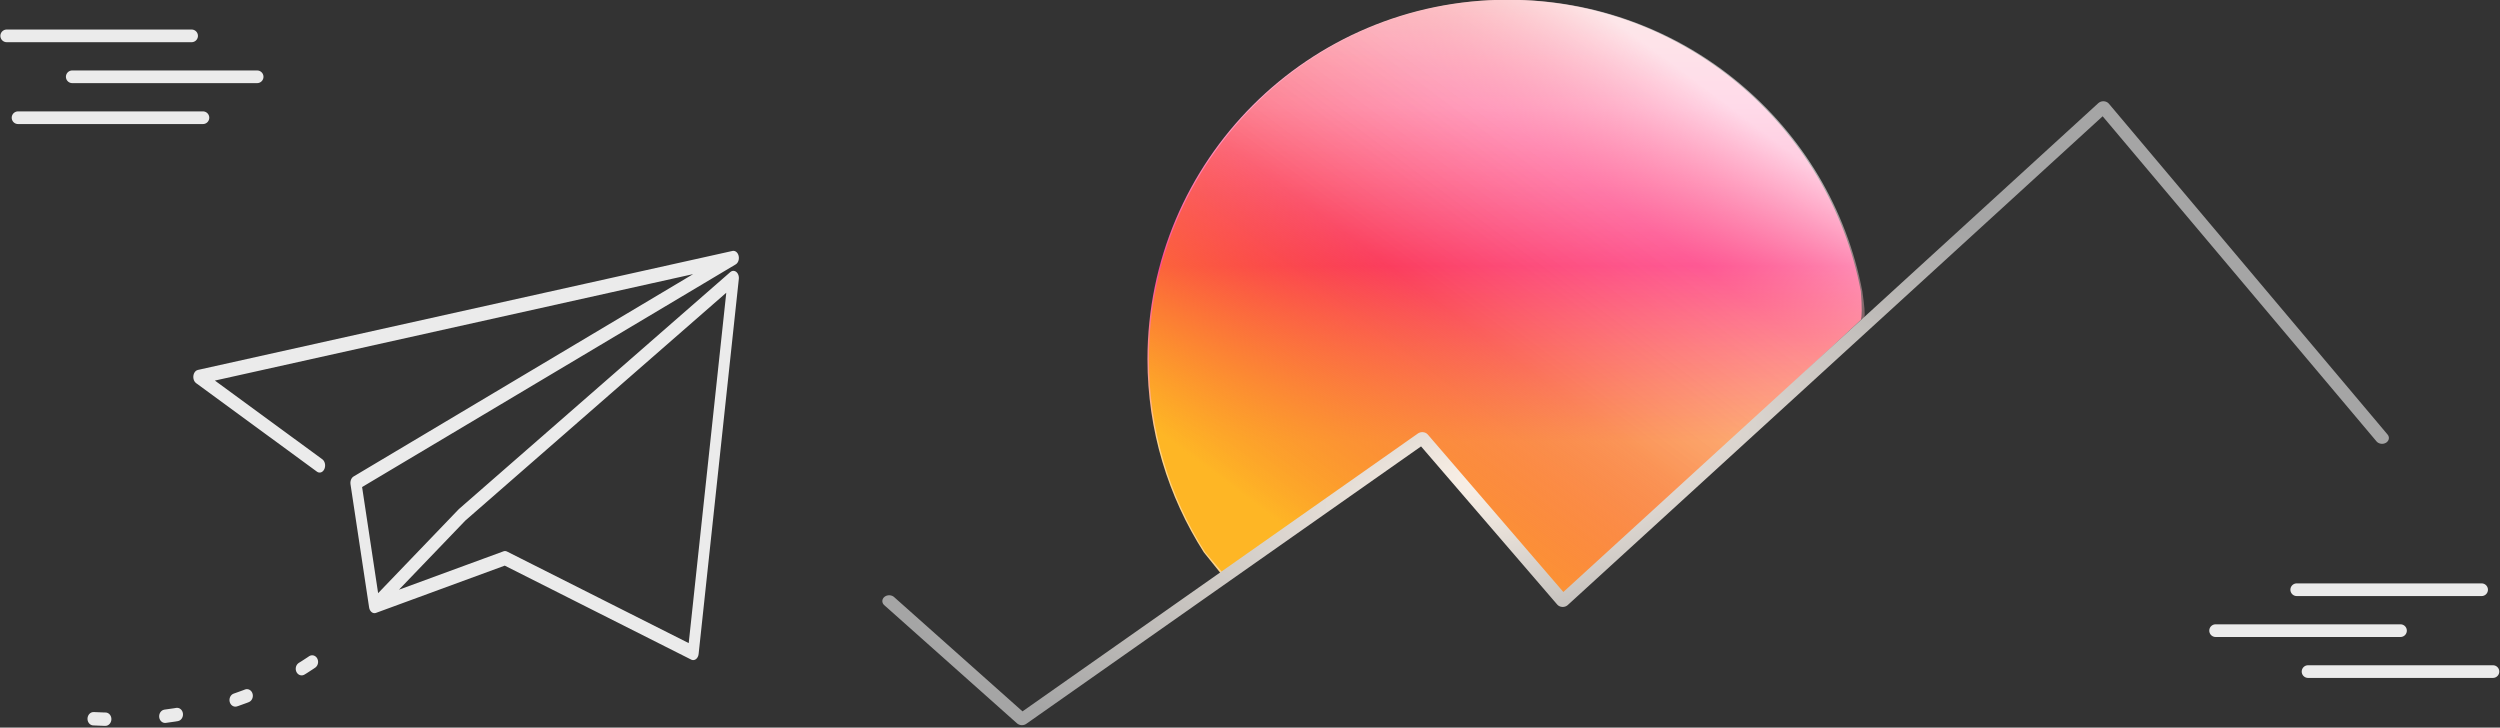 <?xml version="1.0" encoding="UTF-8" standalone="no"?>
<!DOCTYPE svg PUBLIC "-//W3C//DTD SVG 1.1//EN" "http://www.w3.org/Graphics/SVG/1.1/DTD/svg11.dtd">
<svg width="100%" height="100%" viewBox="0 0 591 172" version="1.1" xmlns="http://www.w3.org/2000/svg" xmlns:xlink="http://www.w3.org/1999/xlink" style="fill-rule:evenodd;clip-rule:evenodd;stroke-linecap:round;stroke-linejoin:round;stroke-miterlimit:1.5;">
    <rect x="0" y="0" width="591" height="172" fill="#333333" stroke="none"/>
    <g transform="matrix(1,0,0,1,-48.224,-57.167)">
        <g transform="matrix(0.671,0,0,0.473,0,0)">
            <g transform="matrix(0.894,0,0,1.644,-110.725,-172.971)">
                <path d="M330.206,320.237L282.584,293.323L493.262,257.148L344.492,325.542L351.821,362.977L386.343,335.246L493.262,263.229L477.418,377.243L403.263,348.41L351.821,362.977" style="fill:none;stroke:white;stroke-opacity:0.9;stroke-width:4.32px;"/>
            </g>
        </g>
        <g transform="matrix(0.671,0,0,0.473,0,0)">
            <g transform="matrix(1.485,0,0,2.104,-305.215,-180.054)">
                <path d="M539.525,274.217C531.064,260.965 526.158,245.227 526.158,228.352C526.158,181.224 564.42,142.963 611.548,142.963C653.16,142.963 687.86,172.793 695.412,212.217C695.719,216.353 695.646,218.159 695.412,218.99L624.462,285.238L591.053,247.741L544.057,279.862" style="fill:url(#_Linear1);"/>
            </g>
        </g>
        <g transform="matrix(0.671,0,0,0.473,0,0)">
            <g transform="matrix(1.485,0,0,2.104,-304.696,-180.054)">
                <path d="M539.525,274.217C531.064,260.965 526.158,245.227 526.158,228.352C526.158,181.224 564.42,142.963 611.548,142.963C653.16,142.963 687.86,172.793 695.412,212.217C695.872,215.455 696.105,217.576 695.872,218.408L624.462,285.238L591.053,247.741L544.122,279.625" style="fill:url(#_Linear2);"/>
            </g>
        </g>
        <g transform="matrix(0.671,0,0,0.473,0,0)">
            <g transform="matrix(1.637,0,0,1.985,-427.986,-142.412)">
                <path d="M496.711,283.977L525.289,313.742L611.447,242.906L641.673,283.977L758.021,159.596L818.006,242.906" style="fill:none;stroke:url(#_Radial3);stroke-width:2.94px;"/>
            </g>
        </g>
        <g transform="matrix(0.671,0,0,0.473,0,0)">
            <g transform="matrix(0.65,0.05,-0.039,1.032,0.455,41.331)">
                <path d="M185.501,416.153C247.897,416.153 294.312,393.395 322.17,366.897" style="fill:none;stroke:white;stroke-opacity:0.9;stroke-width:6.47px;stroke-dasharray:6.47,32.35,0,0;"/>
            </g>
        </g>
        <g transform="matrix(0.671,0,0,0.473,0,0)">
            <g transform="matrix(1.491,0,0,2.113,-444.799,-224.399)">
                <g transform="matrix(1,0,0,1,117.129,5.671)">
                    <path d="M233.66,185.57L277.345,185.57" style="fill:none;stroke:white;stroke-opacity:0.9;stroke-width:3px;"/>
                </g>
                <g transform="matrix(1,0,0,1,129.938,-4.009)">
                    <path d="M233.66,185.57L277.345,185.57" style="fill:none;stroke:white;stroke-opacity:0.9;stroke-width:3px;"/>
                </g>
                <g transform="matrix(1,0,0,1,114.452,-13.69)">
                    <path d="M233.66,185.57L277.345,185.57" style="fill:none;stroke:white;stroke-opacity:0.9;stroke-width:3px;"/>
                </g>
            </g>
        </g>
        <g transform="matrix(0.671,0,0,0.473,0,0)">
            <g transform="matrix(1.491,0,0,2.113,-308.426,-160.581)">
                <g transform="matrix(1,0,0,1,566.773,106.474)">
                    <path d="M233.66,185.57L277.345,185.57" style="fill:none;stroke:white;stroke-opacity:0.9;stroke-width:3px;"/>
                </g>
                <g transform="matrix(1,0,0,1,544.93,96.793)">
                    <path d="M233.66,185.57L277.345,185.57" style="fill:none;stroke:white;stroke-opacity:0.9;stroke-width:3px;"/>
                </g>
                <g transform="matrix(1,0,0,1,564.096,87.112)">
                    <path d="M233.66,185.57L277.345,185.57" style="fill:none;stroke:white;stroke-opacity:0.9;stroke-width:3px;"/>
                </g>
            </g>
        </g>
    </g>
    <defs>
        <linearGradient id="_Linear1" x1="0" y1="0" x2="1" y2="0" gradientUnits="userSpaceOnUse" gradientTransform="matrix(6.38992e-15,104.355,-104.355,6.38992e-15,601.027,143.629)"><stop offset="0" style="stop-color:rgb(250,200,200);stop-opacity:1"/><stop offset="0.24" style="stop-color:rgb(255,162,199);stop-opacity:1"/><stop offset="0.6" style="stop-color:rgb(254,75,146);stop-opacity:1"/><stop offset="1" style="stop-color:rgb(254,211,136);stop-opacity:1"/></linearGradient>
        <linearGradient id="_Linear2" x1="0" y1="0" x2="1" y2="0" gradientUnits="userSpaceOnUse" gradientTransform="matrix(-85.845,114.135,-114.135,-85.845,636.218,147.751)"><stop offset="0" style="stop-color:white;stop-opacity:0.6"/><stop offset="0.24" style="stop-color:rgb(255,136,154);stop-opacity:0.23"/><stop offset="0.55" style="stop-color:rgb(246,38,1);stop-opacity:0.36"/><stop offset="1" style="stop-color:rgb(254,182,37);stop-opacity:1"/></linearGradient>
        <radialGradient id="_Radial3" cx="0" cy="0" r="1" gradientUnits="userSpaceOnUse" gradientTransform="matrix(11.05,57.021,-129.264,34.216,629.54,251.128)"><stop offset="0" style="stop-color:rgb(253,243,233);stop-opacity:1"/><stop offset="1" style="stop-color:rgb(165,165,165);stop-opacity:1"/></radialGradient>
    </defs>
</svg>
